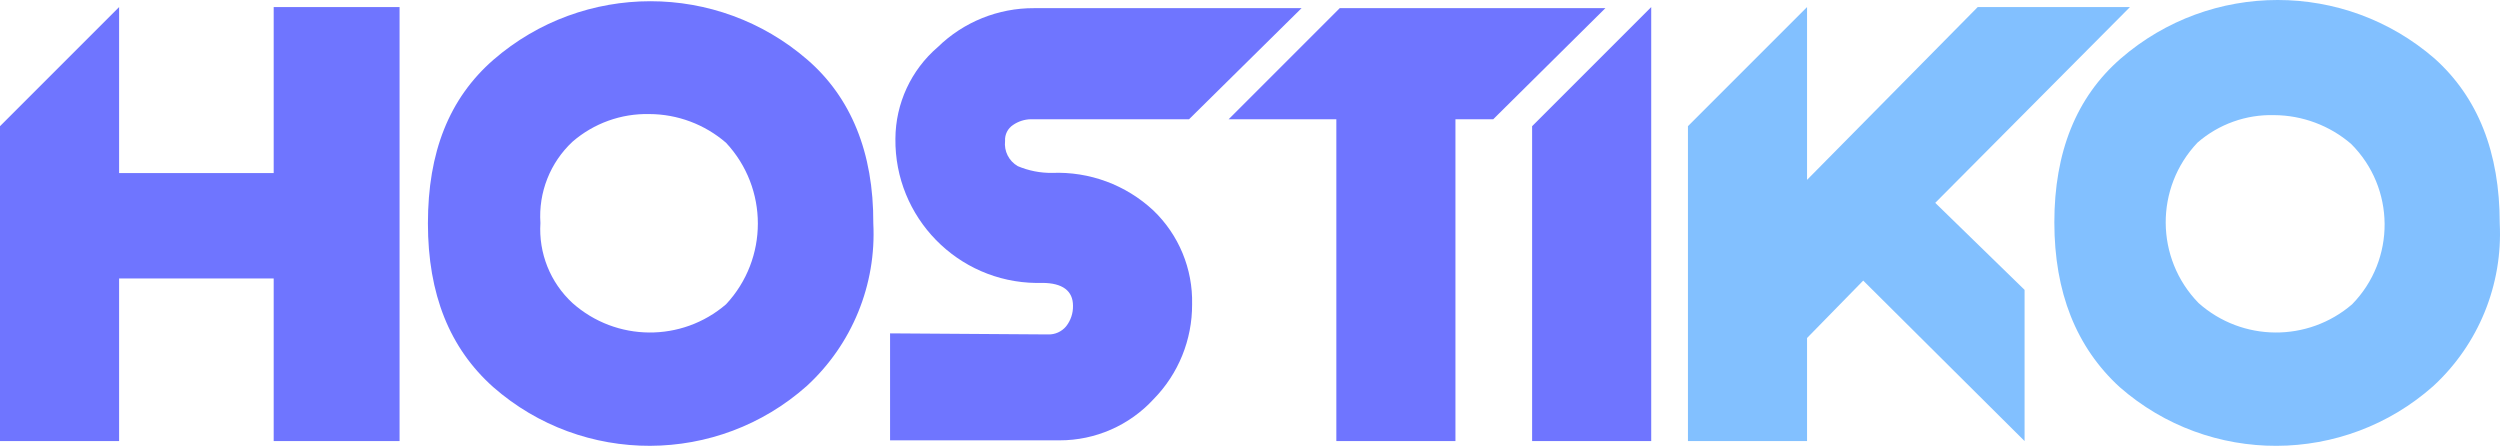 <?xml version="1.0" encoding="utf-8"?>
<!-- Generator: Adobe Illustrator 16.0.0, SVG Export Plug-In . SVG Version: 6.00 Build 0)  -->
<!DOCTYPE svg PUBLIC "-//W3C//DTD SVG 1.1//EN" "http://www.w3.org/Graphics/SVG/1.1/DTD/svg11.dtd">
<svg version="1.1" id="Layer_1" xmlns="http://www.w3.org/2000/svg" xmlns:xlink="http://www.w3.org/1999/xlink" x="0px" y="0px"
	 width="612.065px" height="109.151px" viewBox="0 341.403 612.065 109.151" enable-background="new 0 341.403 612.065 109.151"
	 xml:space="preserve">
<title>logo</title>
<g>
	<polygon fill="#6F75FF" points="67.006,383.777 29.16,383.777 29.16,343.138 0,372.297 0,449.387 29.16,449.387 29.16,409.576 
		67.006,409.576 67.006,449.387 97.824,449.387 97.824,343.138 67.006,343.138 	"/>
	<path fill="#6F75FF" d="M197.656,356.015c-22.055-19.081-54.772-19.081-76.827,0c-10.913,9.516-16.064,22.699-16.064,40.072
		c0,17.374,5.326,30.557,15.977,40.073c21.999,19.286,54.917,19.174,76.784-0.263c11.084-10.184,17.053-24.777,16.282-39.811
		C213.895,378.714,208.307,365.226,197.656,356.015z M177.75,415.905c-10.837,9.322-26.899,9.192-37.584-0.306
		c-5.441-5.014-8.328-12.216-7.857-19.6c-0.507-7.479,2.378-14.789,7.857-19.905c5.213-4.514,11.92-6.926,18.814-6.766
		c6.896,0.024,13.554,2.518,18.77,7.028C188.141,387.492,188.141,404.77,177.75,415.905z"/>
	<path fill="#6F75FF" d="M257.546,383.734c-2.878,0.028-5.731-0.536-8.381-1.659c-2.166-1.252-3.383-3.669-3.099-6.155
		c-0.1-1.567,0.65-3.068,1.964-3.929c1.288-0.882,2.805-1.367,4.365-1.396h38.719l27.544-27.195h-65.478
		c-8.802-0.045-17.269,3.373-23.572,9.516c-6.552,5.619-10.343,13.806-10.39,22.437c-0.225,19.285,15.227,35.102,34.512,35.326
		c0.471,0.006,0.942,0.002,1.414-0.012c5.02,0,7.552,1.965,7.552,5.588c0.045,1.835-0.558,3.628-1.702,5.063
		c-1.079,1.286-2.687,2.01-4.365,1.964l-38.719-0.262v26.191h41.513c8.742,0.009,17.087-3.649,23.004-10.084
		c6.083-6.194,9.472-14.541,9.429-23.223c0.204-8.665-3.25-17.016-9.516-23.004C275.632,386.656,266.704,383.355,257.546,383.734z"
		/>
	<polygon fill="#6F75FF" points="393.042,343.399 356.331,343.399 356.331,343.138 356.331,343.399 328.001,343.399 
		300.806,370.595 327.171,370.595 327.171,449.387 356.331,449.387 356.331,370.595 365.585,370.595 	"/>
	<polygon fill="#6F75FF" points="375.101,372.297 375.101,449.387 404.261,449.387 404.261,343.138 	"/>
	<polygon fill="#82C0FF" points="521.466,343.138 484.188,343.138 442.412,385.436 442.412,343.138 413.253,372.297 
		413.253,449.387 442.412,449.387 442.412,424.155 456.163,410.1 495.668,449.387 495.668,412.369 473.798,391.067 	"/>
	<path fill="#82C0FF" d="M596.023,355.709c-22.041-19.075-54.743-19.075-76.784,0c-10.956,9.516-16.282,23.004-16.282,40.116
		s5.326,30.557,15.978,40.335c22.013,19.292,54.945,19.18,76.827-0.263c11.053-10.202,17.002-24.788,16.238-39.811
		C612,378.714,606.675,365.254,596.023,355.709z M575.856,415.905L575.856,415.905c-10.838,9.322-26.9,9.192-37.585-0.306
		c-10.628-10.898-10.743-28.248-0.262-39.287c5.193-4.514,11.893-6.913,18.771-6.722c6.905,0.041,13.573,2.531,18.814,7.028
		C586.453,387.421,586.57,404.959,575.856,415.905z"/>
</g>
</svg>
